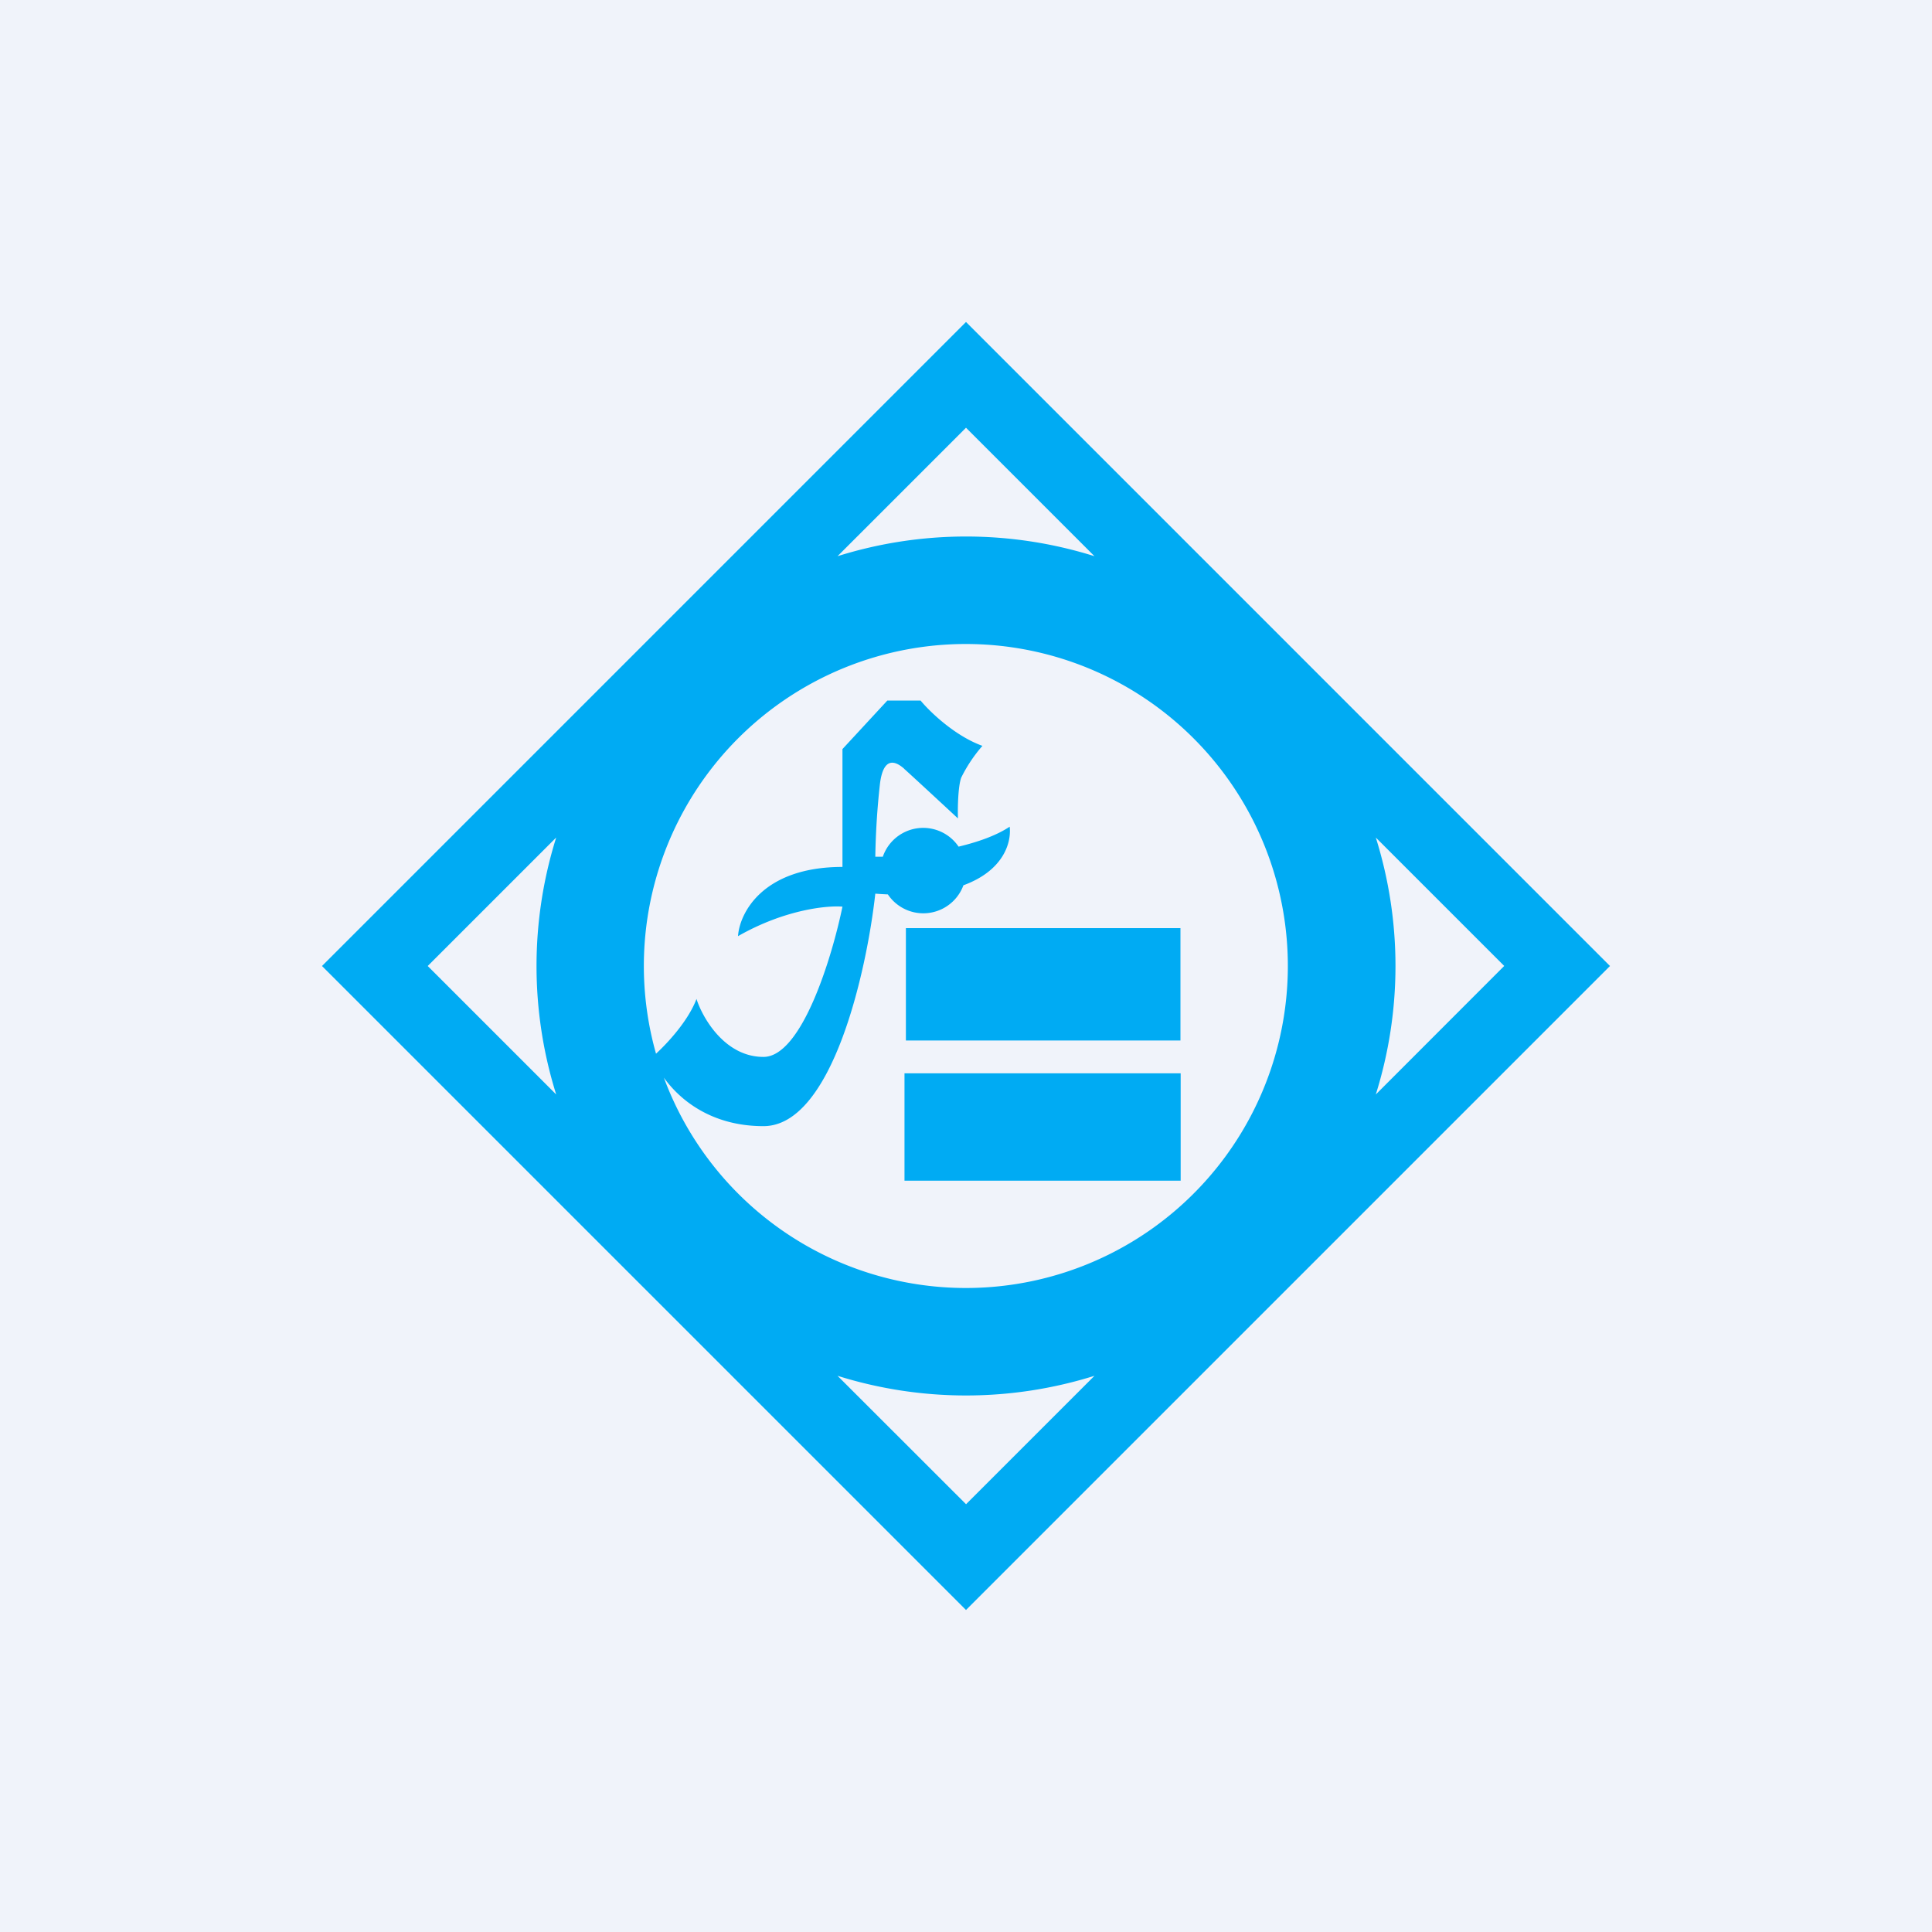 <!-- by TradingView --><svg width="18" height="18" fill="none" xmlns="http://www.w3.org/2000/svg"><path fill="#F0F3FA" d="M0 0h18v18H0z"/><path fill-rule="evenodd" clip-rule="evenodd" d="M9 3 3 9l6 6 6-6-6-6Zm0 .985L7.803 5.182a3.998 3.998 0 0 1 2.394 0L9 3.985ZM3.985 9l1.197-1.197a3.999 3.999 0 0 0 0 2.394L3.985 9ZM9 14.014l-1.197-1.196a4.001 4.001 0 0 0 2.394 0L9 14.015ZM14.014 9l-1.196 1.197a3.999 3.999 0 0 0 0-2.394L14.015 9ZM9 12a3 3 0 1 0-2.888-2.183c.112-.103.302-.31.377-.51.058.18.266.54.624.54s.64-.934.736-1.4c-.144-.012-.539.027-.973.275.014-.215.23-.645.973-.645V6.979l.418-.452h.31c.084.102.318.329.576.422a1.37 1.37 0 0 0-.198.297c-.03.086-.033.288-.03.379-.156-.145-.475-.44-.5-.461l-.002-.003c-.038-.032-.188-.163-.225.145a7.157 7.157 0 0 0-.043.676h.07a.398.398 0 0 1 .706-.094c.179-.043.352-.103.476-.186.018.159-.067.413-.431.546a.398.398 0 0 1-.704.085 3.384 3.384 0 0 1-.117-.007c-.08.722-.402 2.166-1.042 2.166-.48 0-.776-.24-.928-.452A3.001 3.001 0 0 0 9 12Zm-.56-2.306V8.647h2.558v1.047H8.441ZM8.427 11v-1H11v1H8.426Z" fill="#00ABF3"/></svg>